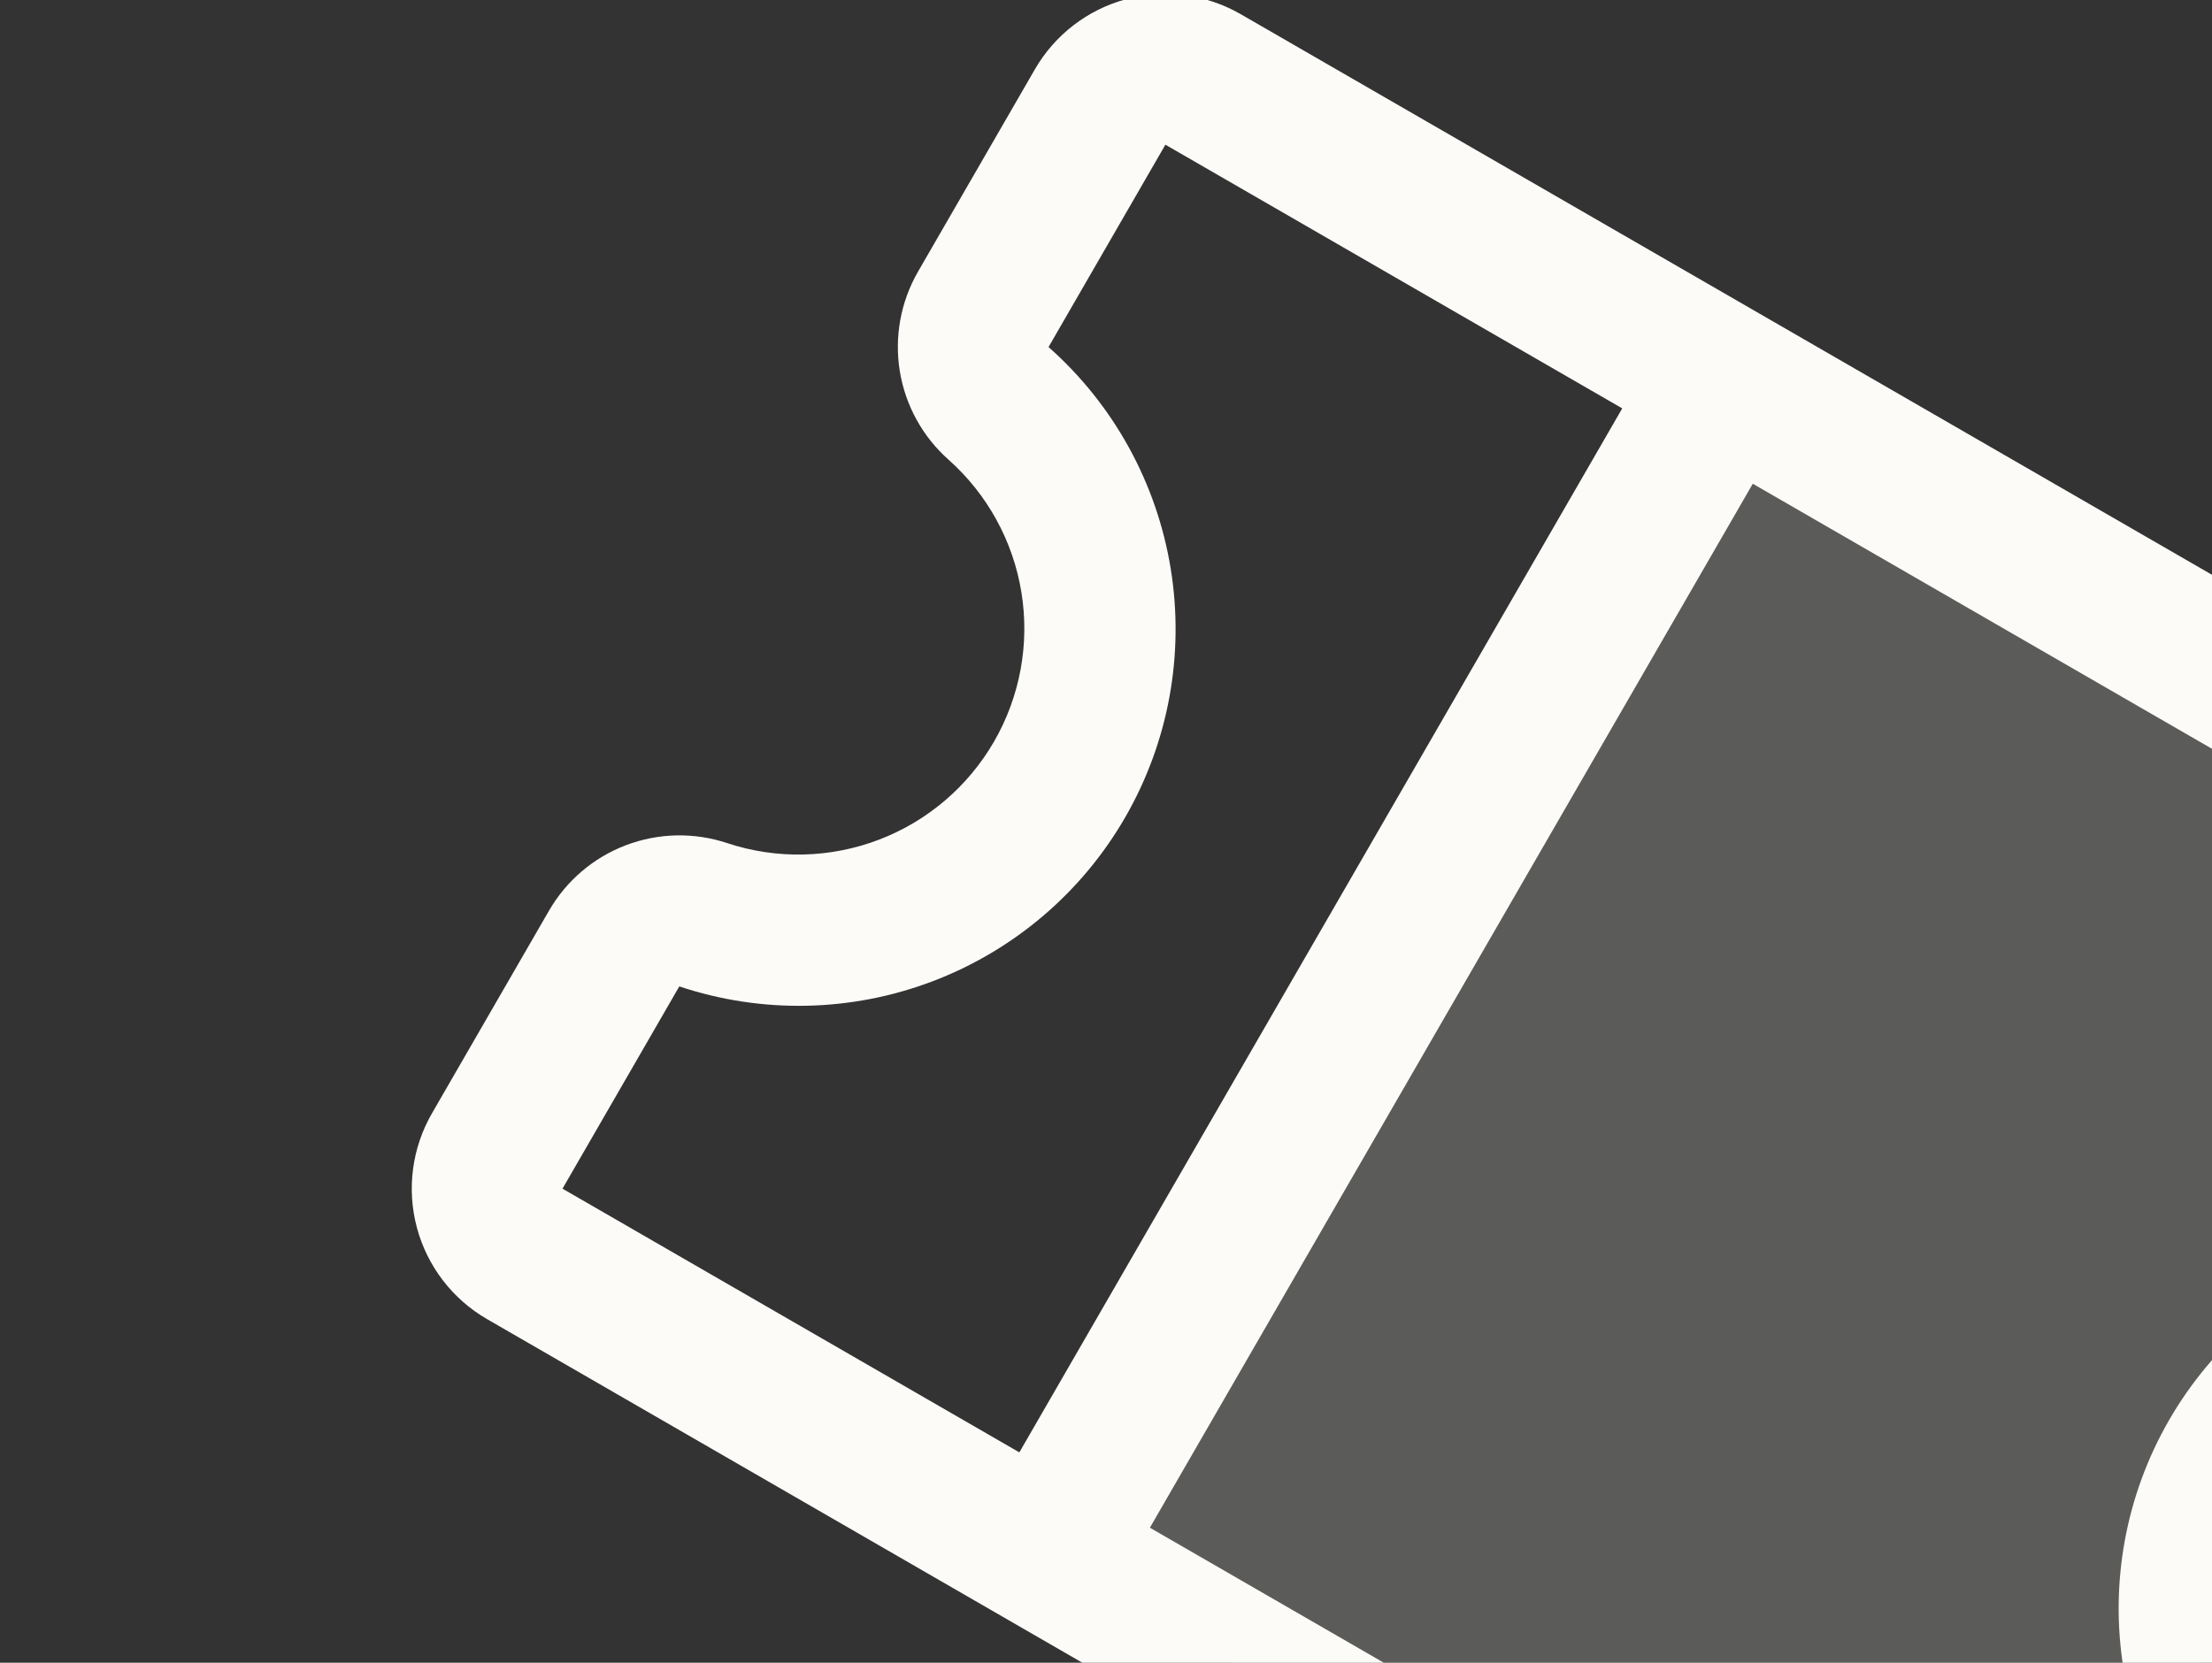 <svg width="133" height="100" viewBox="0 0 133 100" fill="none" xmlns="http://www.w3.org/2000/svg">
<rect x="0" y="0" width="133" height="100" fill="#333333" stroke="none"/>
<g style="mix-blend-mode:color-dodge">
<path opacity="0.2" d="M134.354 87.673C132.264 91.291 131.489 95.52 132.158 99.645C132.828 103.769 134.903 107.535 138.03 110.306C138.811 110.998 139.33 111.938 139.498 112.968C139.666 113.998 139.473 115.055 138.952 115.959L131.926 128.129C131.325 129.17 130.335 129.929 129.174 130.24C128.014 130.551 126.777 130.388 125.736 129.788L62.949 93.537L103.73 22.902L166.517 59.152C167.558 59.753 168.318 60.743 168.629 61.904C168.94 63.065 168.777 64.301 168.176 65.342L161.15 77.512C160.627 78.415 159.808 79.11 158.832 79.48C157.856 79.85 156.783 79.871 155.793 79.54C151.829 78.217 147.531 78.304 143.624 79.786C139.717 81.268 136.443 84.054 134.354 87.673Z" fill="#fcfbf8"/>
<path d="M154.352 83.837C156.333 84.499 158.482 84.457 160.436 83.718C162.39 82.978 164.028 81.587 165.073 79.778L172.1 67.608C173.301 65.527 173.627 63.053 173.005 60.731C172.383 58.41 170.864 56.43 168.783 55.228L74.602 0.854C72.521 -0.348 70.047 -0.674 67.725 -0.052C65.404 0.57 63.424 2.089 62.223 4.171L55.196 16.34C54.153 18.15 53.767 20.265 54.103 22.327C54.439 24.388 55.478 26.271 57.042 27.655C59.376 29.735 60.921 32.556 61.417 35.642C61.914 38.728 61.332 41.892 59.769 44.599C58.206 47.306 55.758 49.392 52.837 50.505C49.915 51.618 46.7 51.69 43.732 50.709C41.747 50.045 39.593 50.089 37.637 50.832C35.681 51.575 34.042 52.973 32.999 54.788L25.973 66.957C24.771 69.039 24.445 71.513 25.067 73.834C25.689 76.156 27.208 78.135 29.29 79.337L123.47 133.712C125.552 134.914 128.025 135.24 130.347 134.617C132.668 133.995 134.648 132.476 135.85 130.395L142.876 118.225C143.919 116.415 144.306 114.301 143.969 112.239C143.633 110.177 142.595 108.295 141.03 106.911C138.697 104.831 137.151 102.01 136.655 98.924C136.158 95.837 136.74 92.674 138.303 89.967C139.866 87.26 142.315 85.174 145.236 84.061C148.157 82.948 151.372 82.876 154.341 83.856L154.352 83.837ZM40.844 59.324C45.799 60.98 51.173 60.873 56.058 59.022C60.942 57.171 65.037 53.688 67.649 49.165C70.261 44.641 71.229 39.353 70.39 34.197C69.551 29.042 66.956 24.334 63.045 20.872L70.071 8.702L97.54 24.561L61.29 87.348L33.821 71.489L40.844 59.324ZM135.025 113.699L128.001 125.864L69.139 91.879L105.389 29.093L164.251 63.077L157.228 75.242C152.274 73.586 146.899 73.692 142.015 75.543C137.13 77.395 133.035 80.877 130.423 85.401C127.812 89.925 126.843 95.212 127.682 100.368C128.521 105.524 131.116 110.232 135.028 113.694L135.025 113.699Z" fill="#fcfbf8"/>
</g>
</svg>
